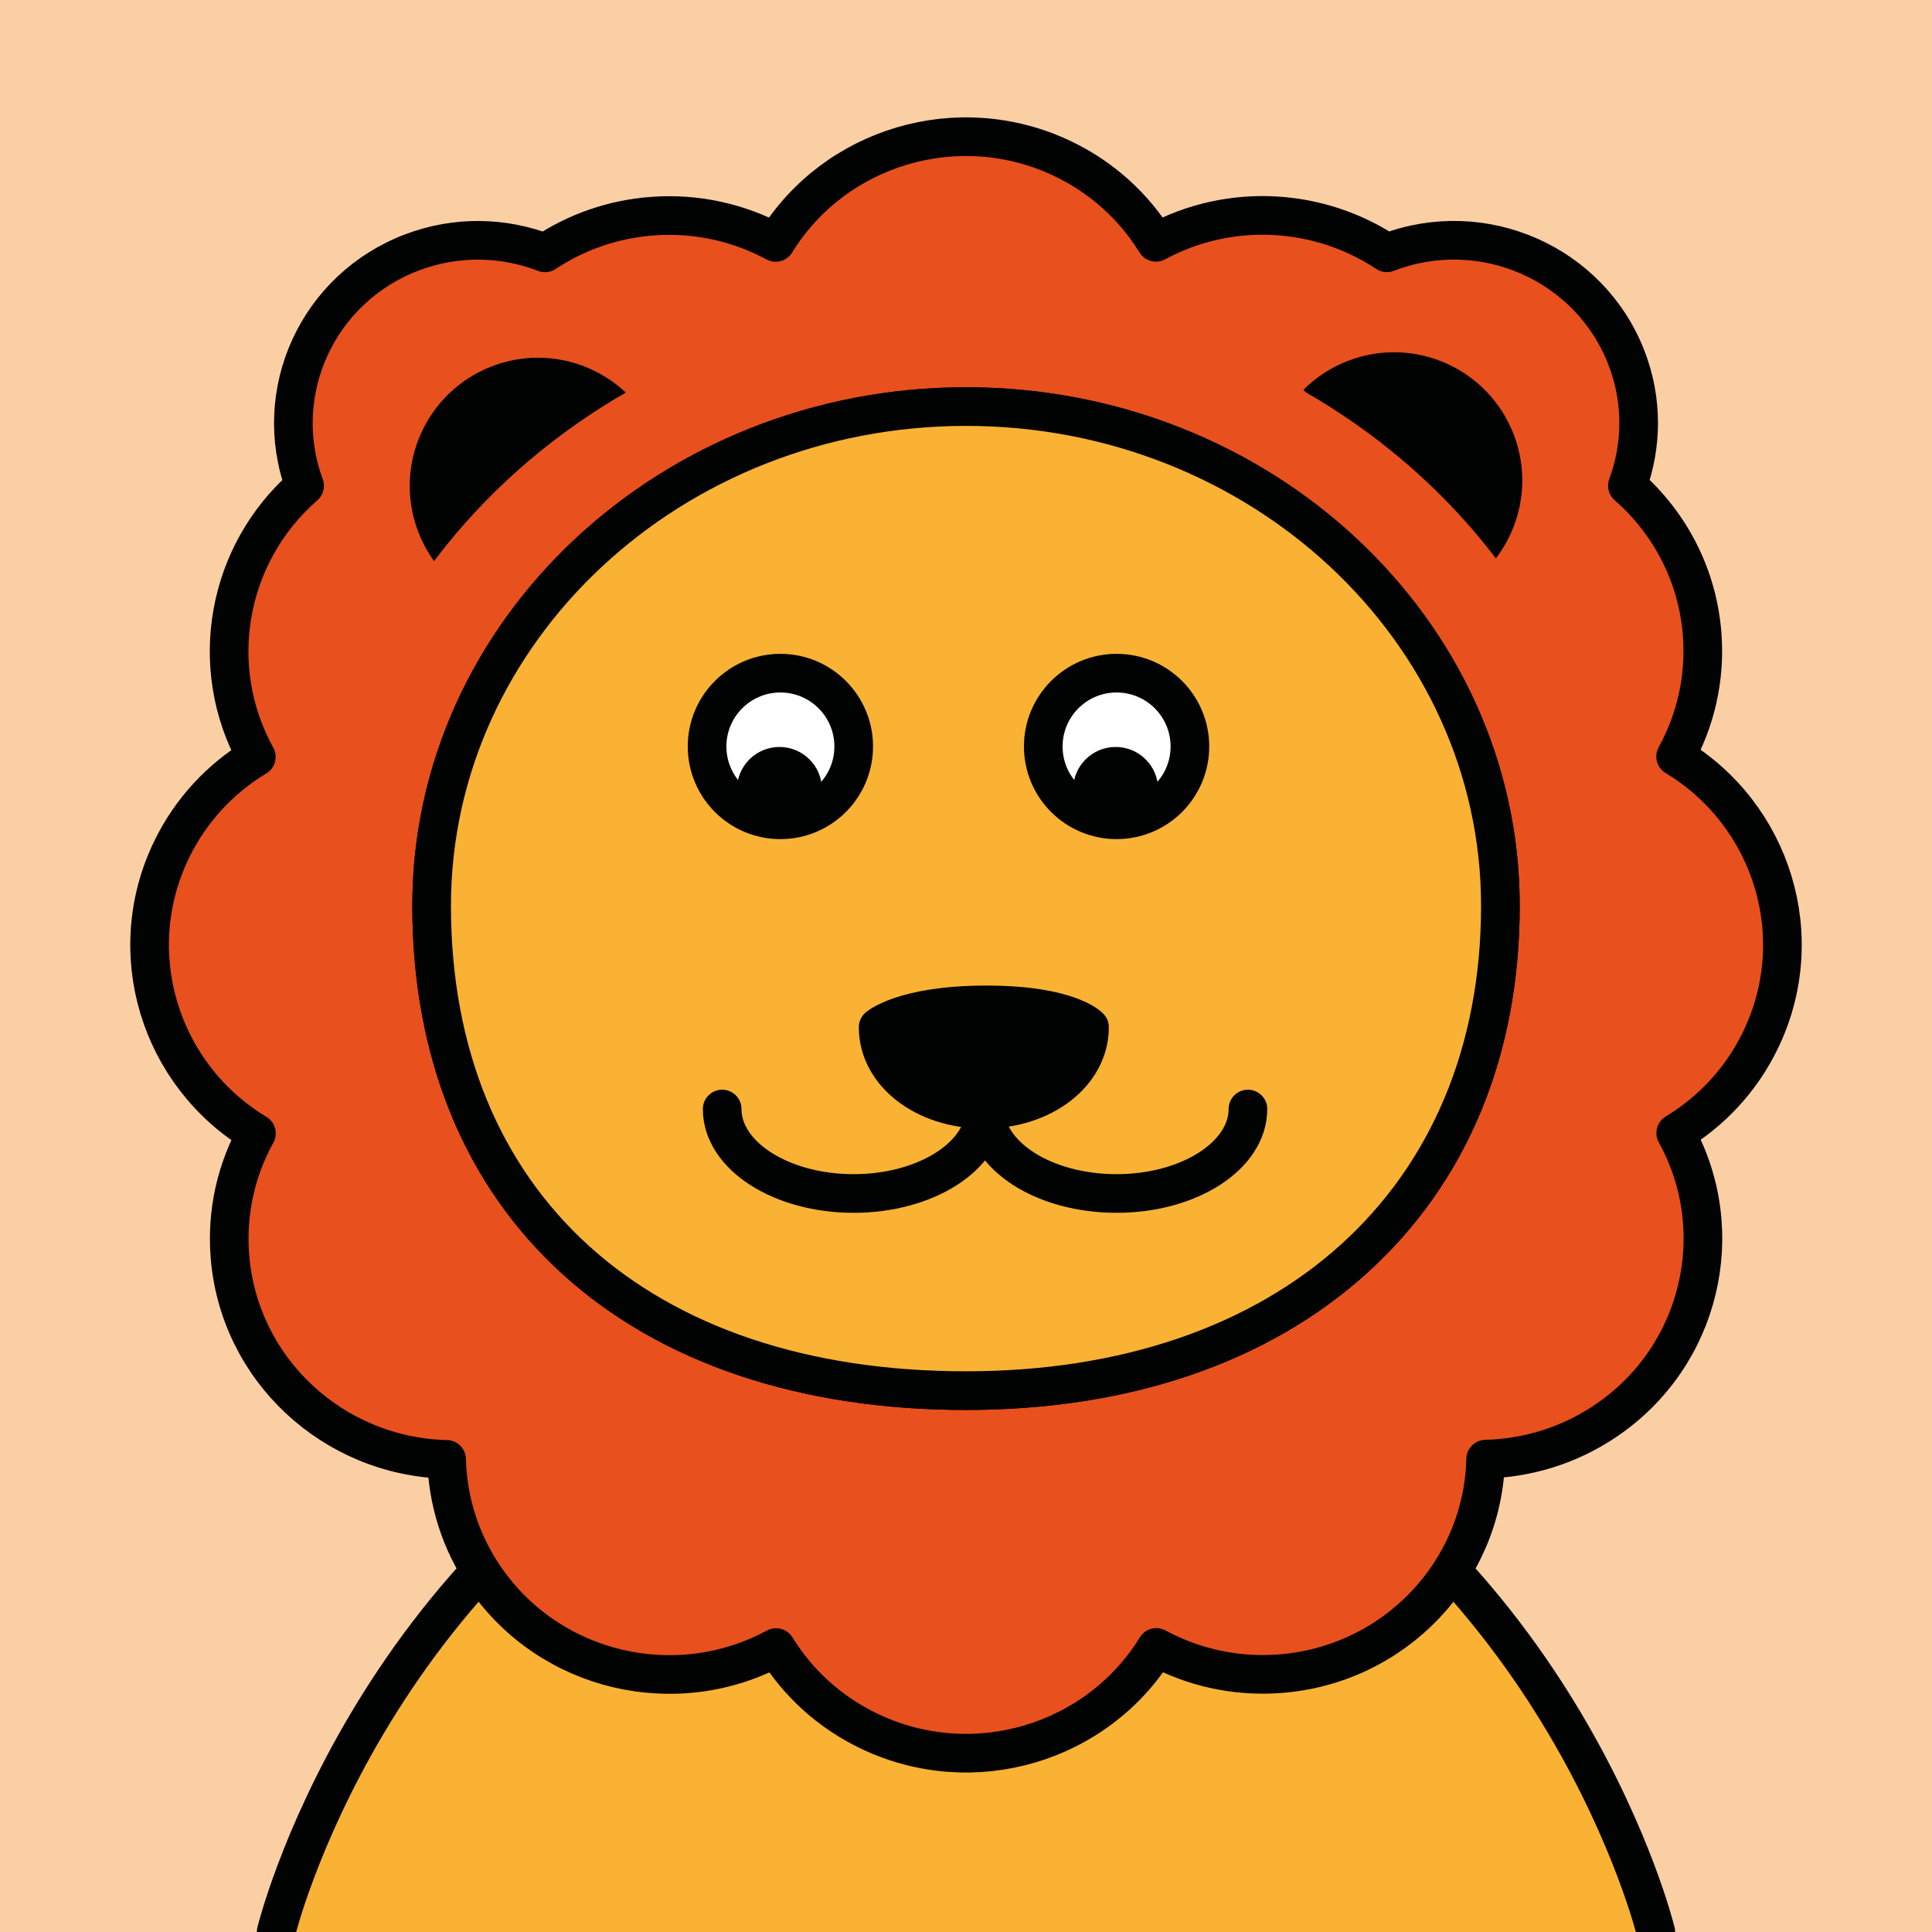 <?xml version="1.0" encoding="utf-8"?>
<!-- Generator: Adobe Illustrator 16.0.0, SVG Export Plug-In . SVG Version: 6.00 Build 0)  -->
<!DOCTYPE svg PUBLIC "-//W3C//DTD SVG 1.1//EN" "http://www.w3.org/Graphics/SVG/1.1/DTD/svg11.dtd">
<svg version="1.1" xmlns="http://www.w3.org/2000/svg" xmlns:xlink="http://www.w3.org/1999/xlink" x="0px" y="0px" width="250px"
	 height="250px" viewBox="0 0 250 250" enable-background="new 0 0 250 250" xml:space="preserve">
<g id="BG">
	<rect fill="#FBCFA4" width="250" height="250"/>
</g>
<g id="Layer_1">
	<g>
		<defs>
			<rect id="SVGID_1_" y="-900" width="250" height="250"/>
		</defs>
		<clipPath id="SVGID_2_">
			<use xlink:href="#SVGID_1_"  overflow="visible"/>
		</clipPath>
	</g>
	
		<path fill="#F9B233" stroke="#010202" stroke-width="5" stroke-linecap="round" stroke-linejoin="round" stroke-miterlimit="10" d="
		M214.266,250c0,0-11.733-48.332-59.143-71.033h-31.885h3.526H94.879C47.471,201.668,35.734,250,35.734,250"/>
	<g>
		
			<path fill="#E8501D" stroke="#010202" stroke-width="5" stroke-linecap="round" stroke-linejoin="round" stroke-miterlimit="10" d="
			M216.823,97.891c2.572-4.663,3.867-10.088,3.436-15.784c-0.585-7.729-4.232-14.503-9.673-19.257
			c1.91-5.178,2.019-11.027-0.133-16.576c-4.729-12.197-18.55-18.291-30.871-13.607c-0.04,0.015-0.078,0.033-0.118,0.049
			c-8.741-5.807-20.282-6.558-29.881-1.358c-2.795-4.537-6.894-8.36-12.091-10.839c-13.479-6.424-29.504-1.543-37.12,10.85
			c-4.712-2.543-10.192-3.827-15.945-3.4c-5.157,0.383-9.895,2.088-13.9,4.752c-5.346-2.064-11.453-2.25-17.234-0.053
			c-12.197,4.633-18.344,18.09-13.878,30.194c-10.069,8.765-12.715,23.376-6.249,35.079c-4.584,2.766-8.445,6.822-10.948,11.967
			c-6.49,13.346-1.56,29.209,10.961,36.752c-2.574,4.664-3.869,10.088-3.436,15.783c1.117,14.77,13.399,26.066,28.05,26.4
			c0.129,5.314,1.747,10.654,4.998,15.371c8.428,12.238,24.771,15.943,37.627,8.979c2.795,4.537,6.893,8.36,12.091,10.837
			c13.479,6.428,29.503,1.545,37.121-10.85c4.712,2.548,10.191,3.829,15.943,3.402c14.92-1.107,26.331-13.268,26.669-27.771
			c5.366-0.129,10.759-1.73,15.524-4.948c12.362-8.345,16.103-24.522,9.07-37.25c4.584-2.768,8.444-6.825,10.945-11.971
			C234.274,121.297,229.343,105.434,216.823,97.891z"/>
		<g>
			<path fill="#010202" d="M195.877,56.233c-3.283-8.557-12.879-12.829-21.433-9.544c-2.245,0.861-4.19,2.16-5.785,3.758
				l23.46,23.459C196.605,69.415,198.298,62.542,195.877,56.233z"/>
		</g>
		<g>
			<path fill="#010202" d="M63.668,47.395c-8.555,3.283-12.827,12.877-9.545,21.431c0.862,2.246,2.162,4.191,3.76,5.786
				l23.461-23.459C76.852,46.664,69.978,44.973,63.668,47.395z"/>
		</g>
		<g>
			<path fill="#E8501D" d="M209.021,117.445c0,46.143-32.977,75.947-84.031,75.947c-51.832,0-84.012-29.104-84.012-75.947
				c0-43.15,37.689-78.28,84.033-78.28C171.331,39.165,209.021,74.293,209.021,117.445z"/>
		</g>
		<g>
			<path fill="#F9B233" d="M124.992,179.945c-42.646,0-69.14-24.041-69.14-62.741c0-35.617,31.023-64.594,69.156-64.594
				c38.124,0,69.14,28.977,69.14,64.594C194.148,155.318,167.003,179.945,124.992,179.945z"/>
			<g>
				<path fill="#010202" d="M125.009,55.11c36.741,0,66.64,27.864,66.64,62.094c0,36.601-26.158,60.241-66.656,60.241
					c-41.113,0-66.64-23.083-66.64-60.241C58.353,82.977,88.25,55.11,125.009,55.11 M125.009,50.11
					c-39.512,0-71.656,30.099-71.656,67.094c0,19.685,6.76,36.202,19.549,47.764c12.647,11.435,30.66,17.478,52.091,17.478
					c21.13,0,39.064-6.115,51.867-17.686c12.946-11.701,19.789-28.145,19.789-47.556C196.648,80.209,164.511,50.11,125.009,50.11
					L125.009,50.11z"/>
			</g>
		</g>
		<g>
			<path fill="#F9B233" d="M124.992,179.945c-42.646,0-69.14-24.041-69.14-62.741c0-35.617,31.023-64.594,69.156-64.594
				c38.124,0,69.14,28.977,69.14,64.594C194.148,155.318,167.003,179.945,124.992,179.945z"/>
			<g>
				<path fill="#010202" d="M125.009,55.11c36.741,0,66.64,27.864,66.64,62.094c0,36.601-26.158,60.241-66.656,60.241
					c-41.113,0-66.64-23.083-66.64-60.241C58.353,82.977,88.25,55.11,125.009,55.11 M125.009,50.11
					c-39.512,0-71.656,30.099-71.656,67.094c0,19.685,6.76,36.202,19.549,47.764c12.647,11.435,30.66,17.478,52.091,17.478
					c21.13,0,39.064-6.115,51.867-17.686c12.946-11.701,19.789-28.145,19.789-47.556C196.648,80.209,164.511,50.11,125.009,50.11
					L125.009,50.11z"/>
			</g>
		</g>
		<g>
			<path fill="none" stroke="#010202" stroke-width="5" stroke-linecap="round" stroke-linejoin="round" stroke-miterlimit="10" d="
				M127.465,143.507c0,6.036,7.616,10.931,17.009,10.931s17.008-4.895,17.008-10.931"/>
			<path fill="none" stroke="#010202" stroke-width="5" stroke-linecap="round" stroke-linejoin="round" stroke-miterlimit="10" d="
				M127.465,143.507c0,6.036-7.614,10.931-17.008,10.931c-9.393,0-17.008-4.895-17.008-10.931"/>
		</g>
		
			<path fill="#010202" stroke="#010202" stroke-width="5" stroke-linecap="round" stroke-linejoin="round" stroke-miterlimit="10" d="
			M113.631,132.924c0,5.949,6.006,10.611,13.675,10.611s13.676-4.662,13.676-10.611c0,0-2.648-2.892-13.349-2.892
			C116.93,130.032,113.631,132.924,113.631,132.924z"/>
		
			<circle fill="#FFFFFF" stroke="#010202" stroke-width="5" stroke-linecap="round" stroke-linejoin="round" stroke-miterlimit="10" cx="100.983" cy="96.594" r="9.487"/>
		<circle fill="#010202" cx="100.861" cy="102.16" r="5.502"/>
		
			<circle fill="#FFFFFF" stroke="#010202" stroke-width="5" stroke-linecap="round" stroke-linejoin="round" stroke-miterlimit="10" cx="144.486" cy="96.594" r="9.487"/>
		<circle fill="#010202" cx="144.363" cy="102.16" r="5.503"/>
	</g>
</g>
<g id="Layer_2">
</g>
</svg>
